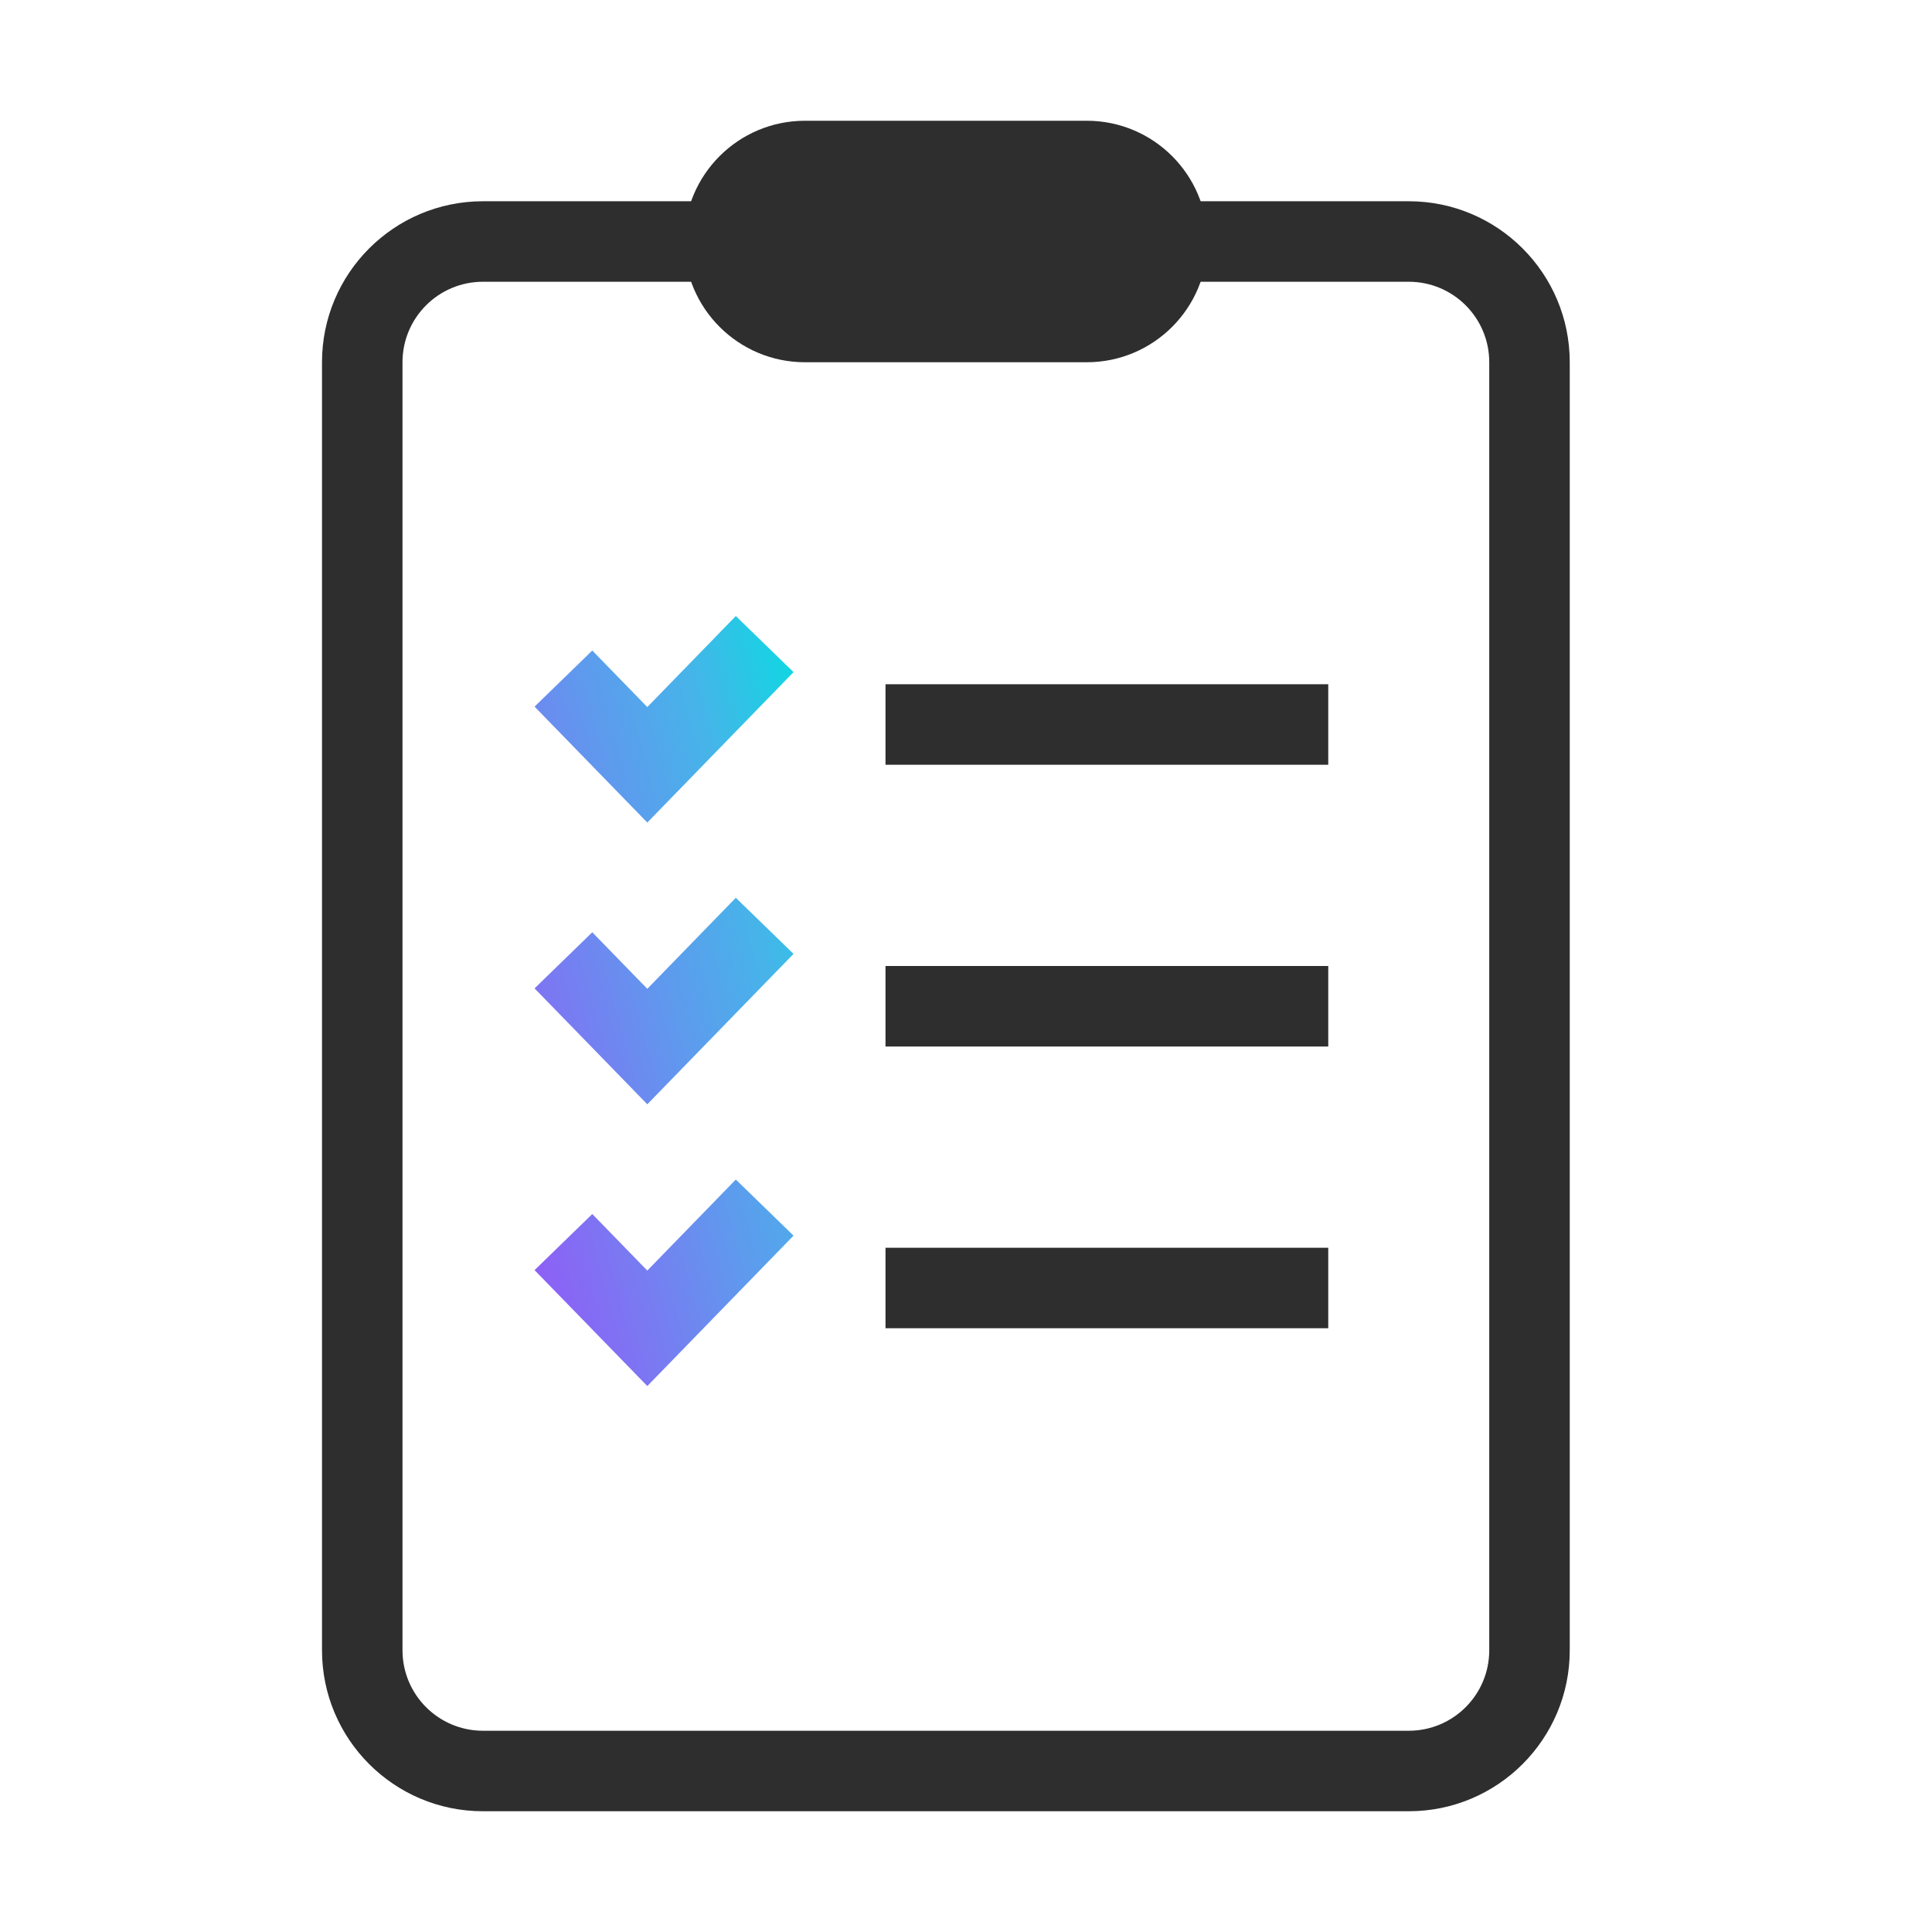 <svg width="48" height="48" viewBox="0 0 48 48" fill="none" xmlns="http://www.w3.org/2000/svg">
<path fill-rule="evenodd" clip-rule="evenodd" d="M17 6C17 4.343 18.343 3 20 3H27C28.657 3 30 4.343 30 6C30 7.657 28.657 9 27 9H20C18.343 9 17 7.657 17 6ZM20 5C19.448 5 19 5.448 19 6C19 6.552 19.448 7 20 7H27C27.552 7 28 6.552 28 6C28 5.448 27.552 5 27 5H20Z" fill="#2E2E2E"/>
<path fill-rule="evenodd" clip-rule="evenodd" d="M19.715 16.699L16.082 20.436L13.281 17.556L14.715 16.162L16.082 17.567L18.281 15.305L19.715 16.699ZM19.715 23.699L16.082 27.436L13.281 24.556L14.715 23.162L16.082 24.567L18.281 22.305L19.715 23.699ZM16.082 34.436L19.715 30.699L18.281 29.305L16.082 31.567L14.715 30.162L13.281 31.556L16.082 34.436Z" fill="url(#paint0_linear_1069_2258)"/>
<path fill-rule="evenodd" clip-rule="evenodd" d="M12 7H18.268C18.613 7.598 19.26 8 20 8H27C27.74 8 28.387 7.598 28.732 7H35C36.105 7 37 7.895 37 9V41C37 42.105 36.105 43 35 43H12C10.895 43 10 42.105 10 41V9C10 7.895 10.895 7 12 7ZM35 5H28.732C28.387 4.402 27.74 4 27 4H20C19.26 4 18.613 4.402 18.268 5H12C9.791 5 8 6.791 8 9V41C8 43.209 9.791 45 12 45H35C37.209 45 39 43.209 39 41V9C39 6.791 37.209 5 35 5ZM22 19H33V17H22V19ZM33 26H22V24H33V26ZM22 33H33V31H22V33Z" fill="#2E2E2E"/>
<defs>
<linearGradient id="paint0_linear_1069_2258" x1="15.812" y1="43.378" x2="26.278" y2="40.535" gradientUnits="userSpaceOnUse">
<stop stop-color="#9358F7"/>
<stop offset="0.26" stop-color="#7B78F2"/>
<stop offset="0.501" stop-color="#6197EE"/>
<stop offset="0.767" stop-color="#45B5E9"/>
<stop offset="1" stop-color="#10D7E2"/>
</linearGradient>
</defs>
</svg>
